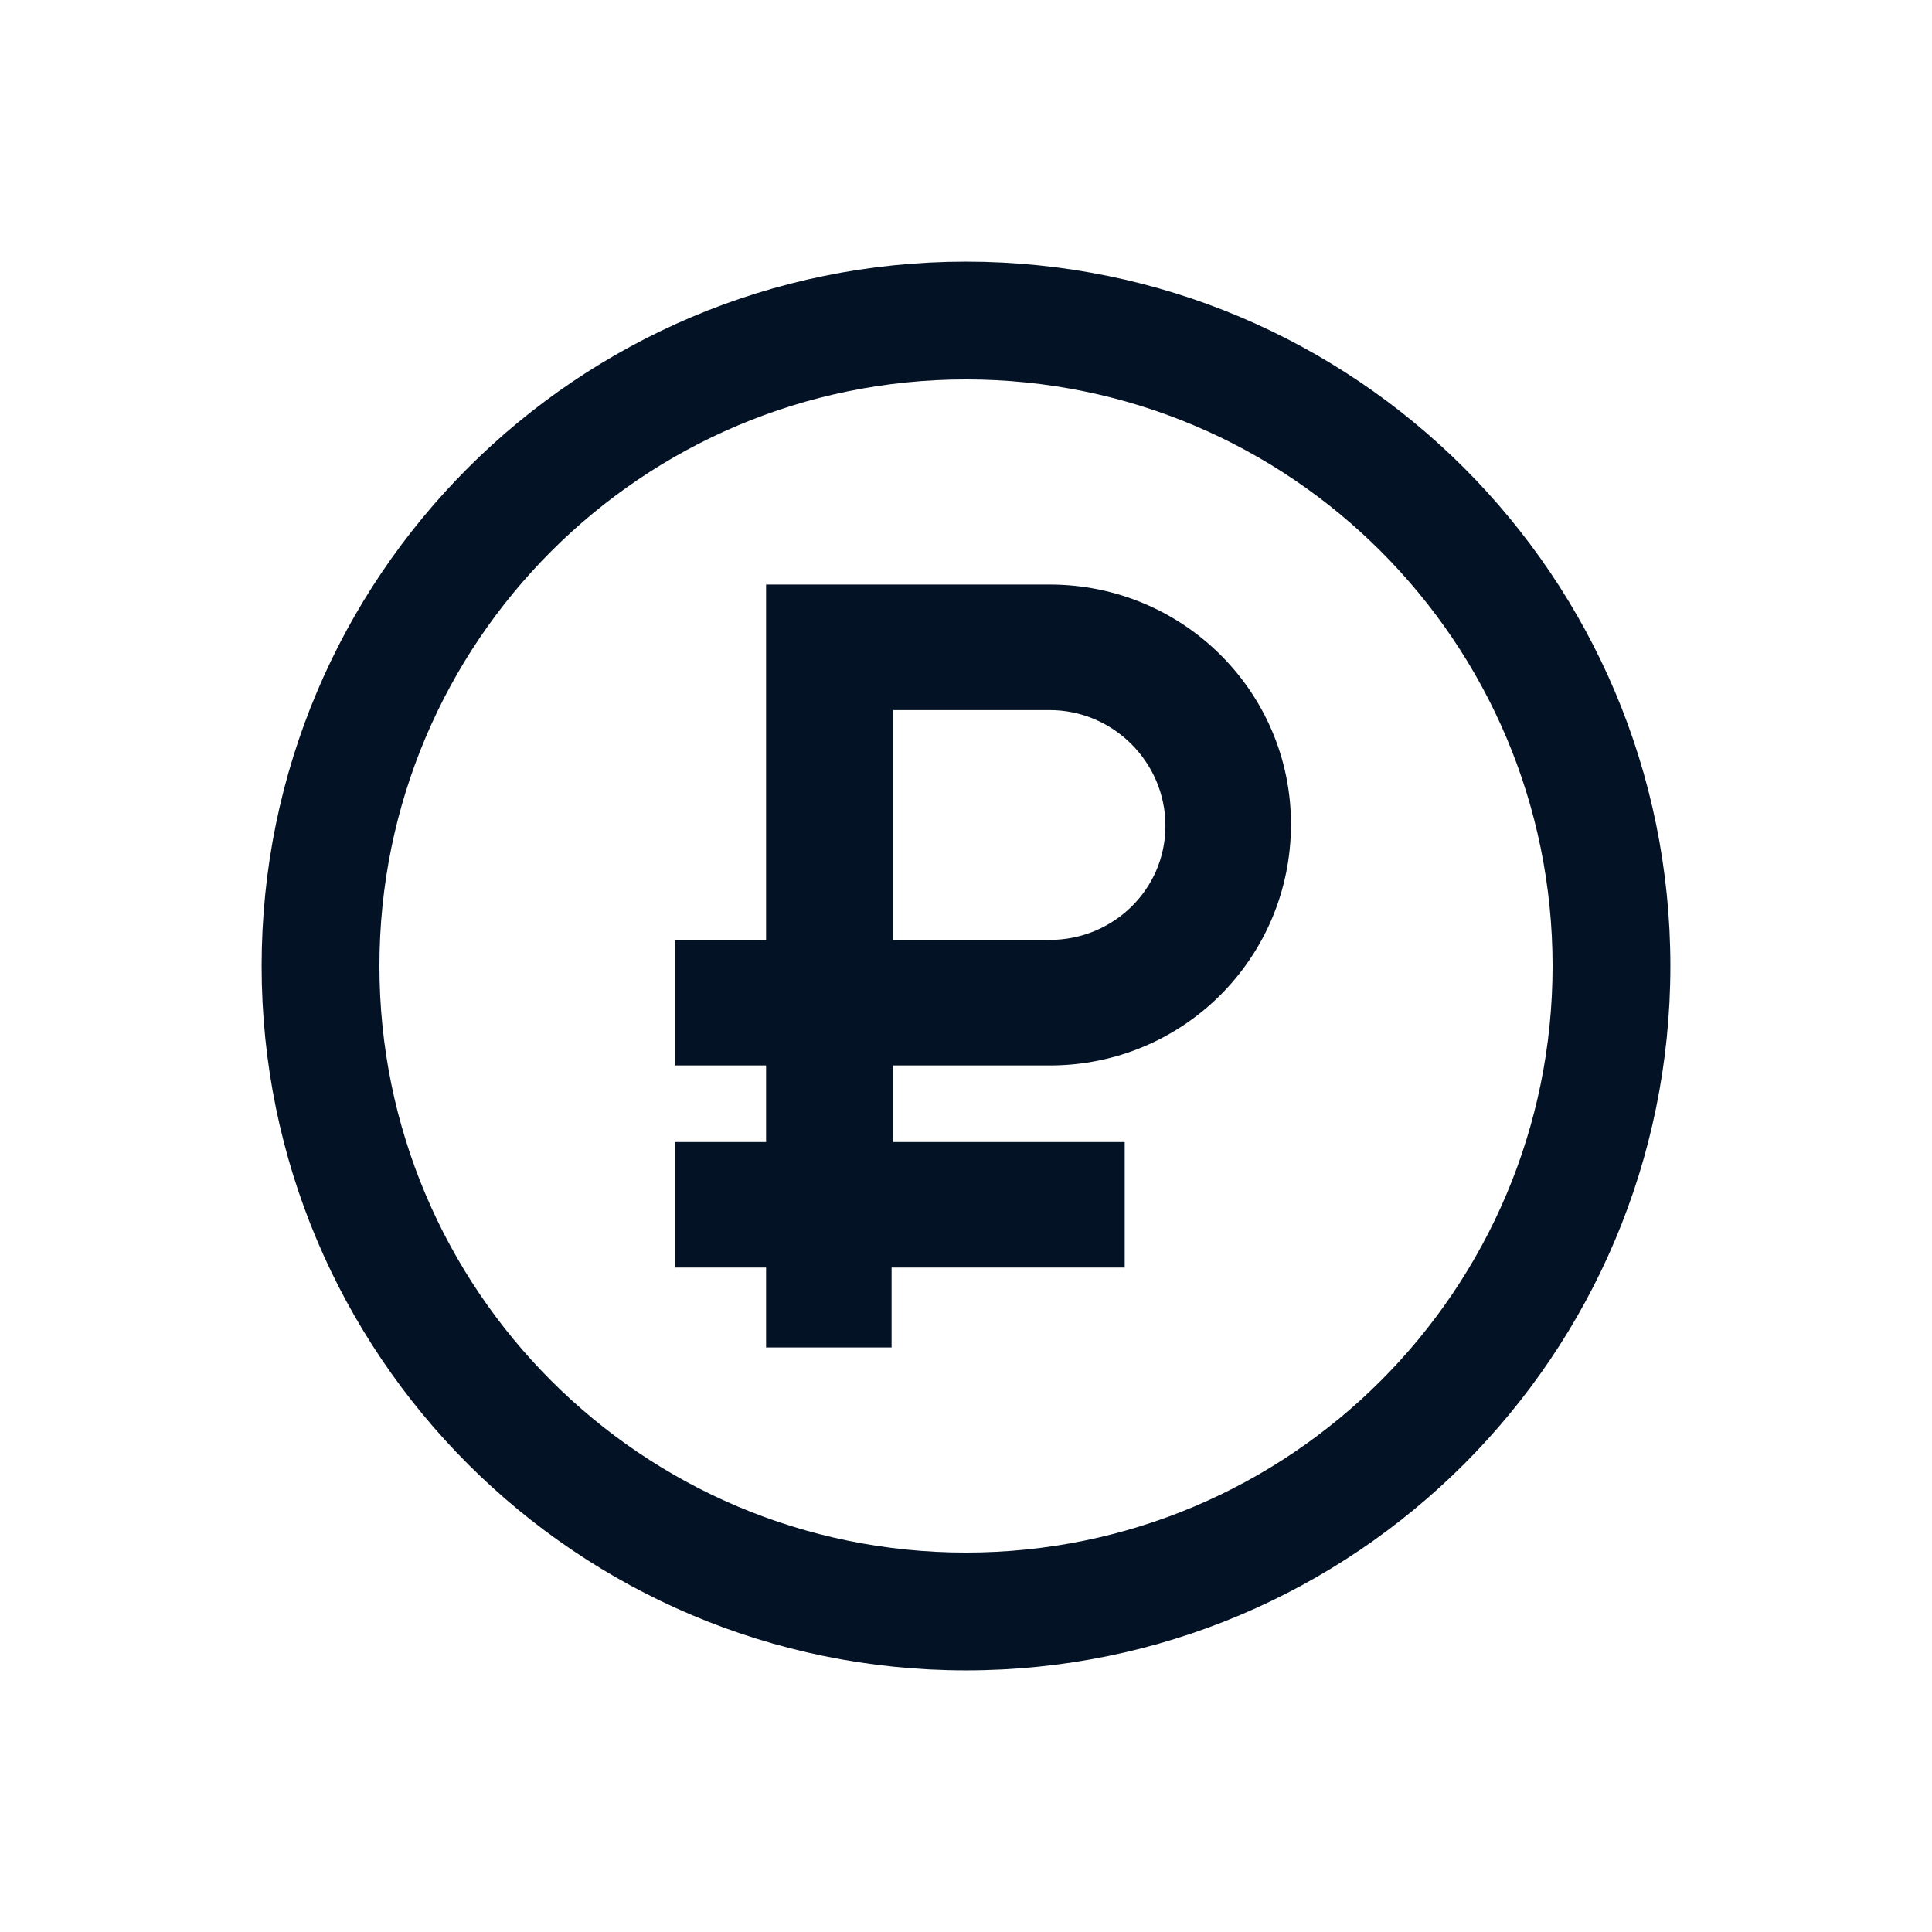 <svg width="48" height="48" viewBox="0 0 48 48" fill="none" xmlns="http://www.w3.org/2000/svg">
<path fill-rule="evenodd" clip-rule="evenodd" d="M19.033 14.523H26.08C29.401 14.523 32.074 17.196 32.074 20.477C32.074 23.798 29.401 26.471 26.08 26.471H22.192V28.374H27.943V31.492H22.151V33.477H19.033V31.492H16.765V28.374H19.033V26.471H16.765V23.352H19.033V14.523ZM22.192 23.352H26.08C27.659 23.352 28.955 22.097 28.955 20.517C28.955 18.938 27.659 17.642 26.08 17.642H22.192V23.352Z" fill="#031224"/>
<path fill-rule="evenodd" clip-rule="evenodd" d="M24 6.5C14.335 6.5 6.5 14.335 6.5 24C6.5 33.665 14.335 41.5 24 41.5C33.665 41.5 41.5 33.665 41.5 24C41.5 14.335 33.665 6.5 24 6.5ZM9.427 24C9.427 15.951 15.951 9.427 24 9.427C32.049 9.427 38.573 15.951 38.573 24C38.573 32.049 32.049 38.573 24 38.573C15.951 38.573 9.427 32.049 9.427 24Z" fill="#031224"/>
</svg>
